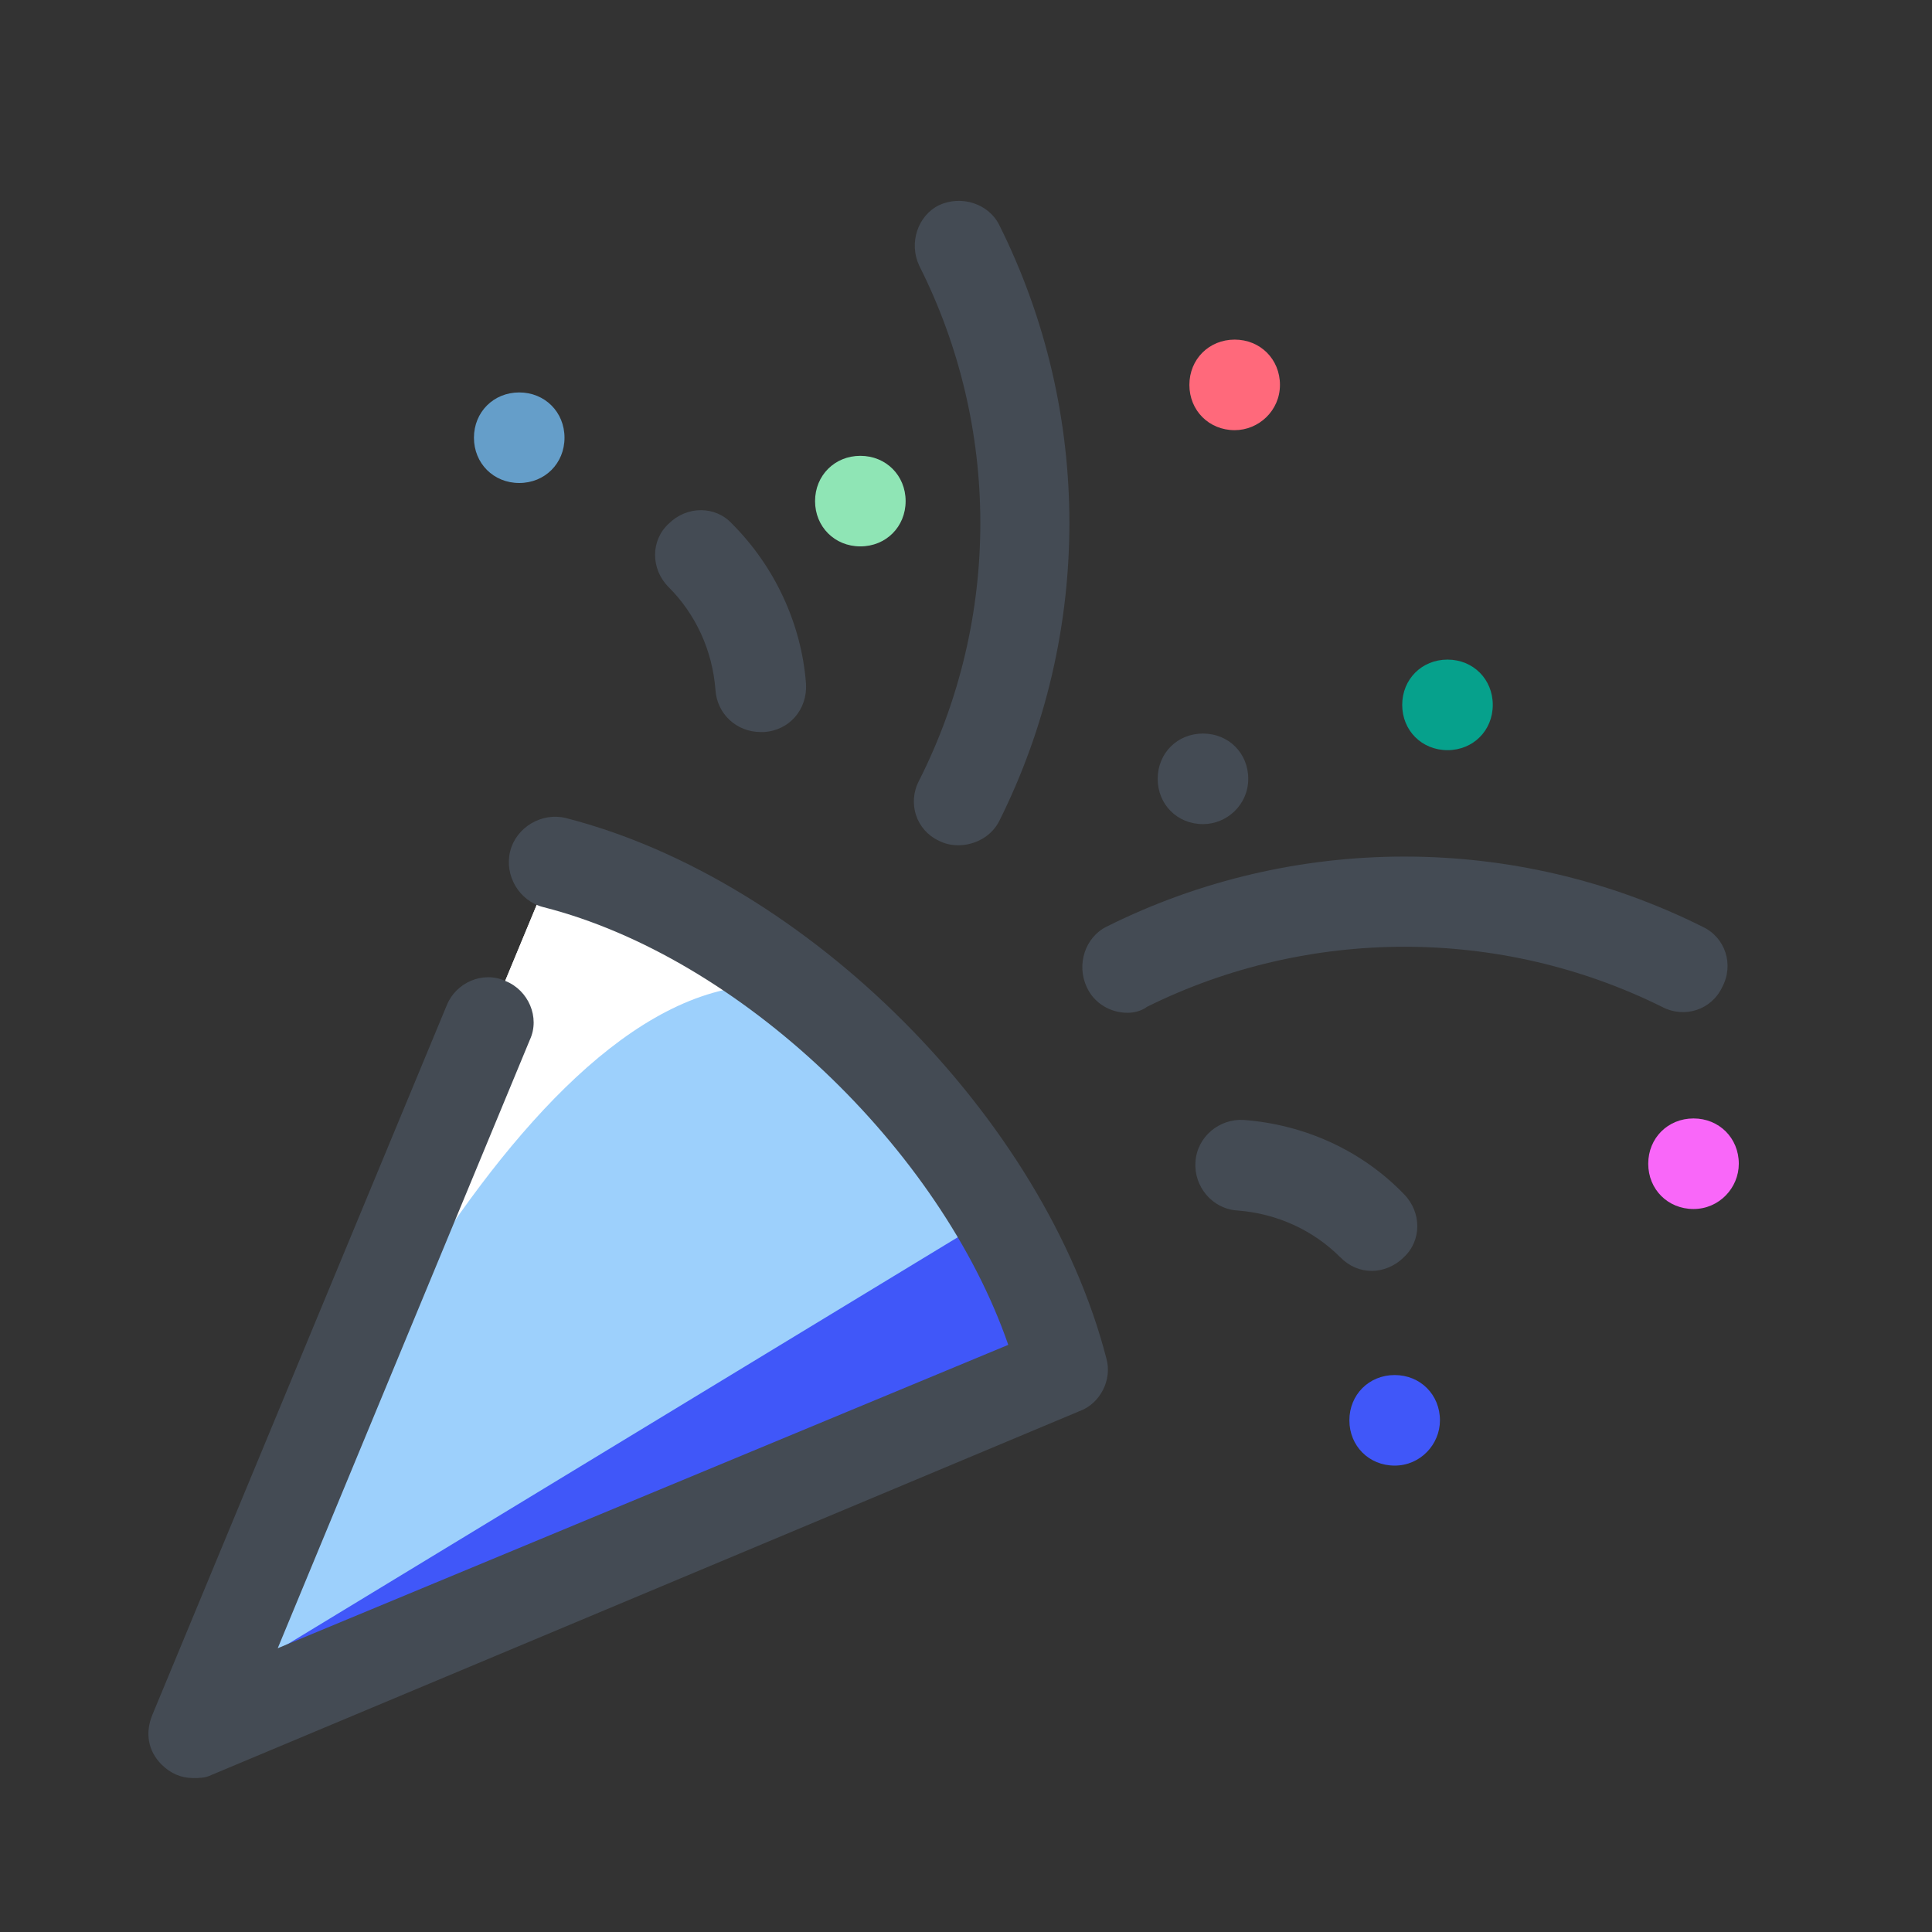 <svg xmlns="http://www.w3.org/2000/svg" xmlns:xlink="http://www.w3.org/1999/xlink" viewBox="0,0,256,256" width="32px" height="32px"><rect x="0" y="0" width="256" height="256" fill="#333333" stroke="none"/><g fill="none" fill-rule="nonzero" stroke="none" stroke-width="1" stroke-linecap="butt" stroke-linejoin="miter" stroke-miterlimit="10" stroke-dasharray="" stroke-dashoffset="0" font-family="none" font-weight="none" font-size="none" text-anchor="none" style="mix-blend-mode: normal"><g transform="scale(2,2)"><path d="M12.8,114.8l23.9,-57.6v0c20,5.2 28.5,13.7 33.7,33.7v0z" fill="#ffffff"></path><path d="M12.8,114.8l23.9,-57.6v0c20,5.2 28.5,13.7 33.7,33.7v0z" fill="#ffffff"></path><path d="M59.1,68.5c-16.9,-13.6 -34.4,19.1 -42.2,36.4l-4.1,9.9l57.6,-23.9c-2.6,-10 -6,-17.1 -11.3,-22.4z" fill="#9dd0fc"></path><path d="M66.7,80l-52.7,32l-1.2,2.8l57.6,-23.9c-1.1,-4.1 -2.3,-7.7 -3.7,-10.9z" fill="#4057f9"></path><path d="M12.8,117.8c-0.8,0 -1.5,-0.3 -2.1,-0.9c-0.9,-0.9 -1.1,-2.1 -0.6,-3.3l19.5,-47c0.6,-1.5 2.4,-2.3 3.9,-1.6c1.5,0.6 2.3,2.4 1.6,3.9l-16.7,40.3l48.4,-20.1c-4.5,-13 -17.8,-25.7 -30.8,-29c-1.6,-0.4 -2.6,-2.1 -2.2,-3.7c0.4,-1.6 2.1,-2.6 3.7,-2.2c16,4.1 31.7,19.9 35.8,35.8c0.4,1.4 -0.4,3 -1.8,3.5l-57.5,24.1c-0.4,0.2 -0.8,0.2 -1.2,0.2zM63.5,56c-0.5,0 -0.9,-0.1 -1.3,-0.3c-1.5,-0.7 -2.1,-2.5 -1.3,-4c5.4,-10.7 5.4,-23.4 0,-34.1c-0.7,-1.5 -0.1,-3.3 1.3,-4c1.5,-0.7 3.3,-0.1 4,1.3c6.2,12.4 6.2,27.1 0,39.5c-0.5,1 -1.6,1.6 -2.7,1.6zM74.7,67.1c-1.1,0 -2.2,-0.6 -2.7,-1.7c-0.7,-1.5 -0.1,-3.3 1.3,-4c12.4,-6.2 27.1,-6.2 39.5,0c1.5,0.7 2.1,2.5 1.3,4c-0.7,1.5 -2.5,2.1 -4,1.3c-10.7,-5.3 -23.4,-5.3 -34.1,0c-0.4,0.3 -0.9,0.4 -1.3,0.4zM50.4,48.5c-1.6,0 -2.9,-1.2 -3,-2.8c-0.2,-2.6 -1.3,-5 -3.1,-6.8c-1.2,-1.2 -1.2,-3.1 0,-4.2c1.2,-1.2 3.1,-1.2 4.2,0c2.8,2.8 4.6,6.6 4.9,10.6c0.1,1.7 -1.1,3.1 -2.8,3.2c-0.1,0 -0.1,0 -0.2,0z" fill="#444b54"></path><path d="M34.4,32c-1.7,0 -3,-1.3 -3,-3c0,-1.7 1.3,-3 3,-3v0c1.7,0 3,1.3 3,3c0,1.7 -1.3,3 -3,3z" fill="#659ec9"></path><path d="M92.4,97.1c-1.7,0 -3,-1.3 -3,-3c0,-1.7 1.3,-3 3,-3v0c1.7,0 3,1.3 3,3c0,1.6 -1.3,3 -3,3z" fill="#4057f9"></path><path d="M81.8,28.5c-1.7,0 -3,-1.3 -3,-3c0,-1.7 1.3,-3 3,-3v0c1.7,0 3,1.3 3,3c0,1.7 -1.4,3 -3,3z" fill="#ff697b"></path><path d="M57,36.2c-1.7,0 -3,-1.3 -3,-3c0,-1.7 1.3,-3 3,-3v0c1.7,0 3,1.3 3,3c0,1.7 -1.3,3 -3,3z" fill="#8fe5b5"></path><g fill="#444b54"><path d="M79.7,54.6c-1.7,0 -3,-1.3 -3,-3c0,-1.7 1.3,-3 3,-3v0c1.7,0 3,1.3 3,3c0,1.7 -1.4,3 -3,3z"></path></g><g fill="#06a18c"><path d="M95.9,49.7c-1.7,0 -3,-1.3 -3,-3c0,-1.7 1.3,-3 3,-3v0c1.7,0 3,1.3 3,3c0,1.7 -1.3,3 -3,3z"></path></g><g fill="#f967f9"><path d="M112.2,80.1c-1.7,0 -3,-1.3 -3,-3c0,-1.7 1.3,-3 3,-3v0c1.7,0 3,1.3 3,3c0,1.6 -1.3,3 -3,3z"></path></g><g fill="#444b54"><path d="M90.9,84.2c-0.8,0 -1.5,-0.3 -2.1,-0.9c-1.8,-1.8 -4.2,-2.9 -6.8,-3.1c-1.7,-0.1 -2.9,-1.6 -2.8,-3.2c0.1,-1.7 1.6,-2.9 3.2,-2.8c4,0.3 7.8,2 10.6,4.9c1.2,1.2 1.2,3.1 0,4.2c-0.6,0.6 -1.4,0.9 -2.1,0.9z"></path></g></g></g></svg>
